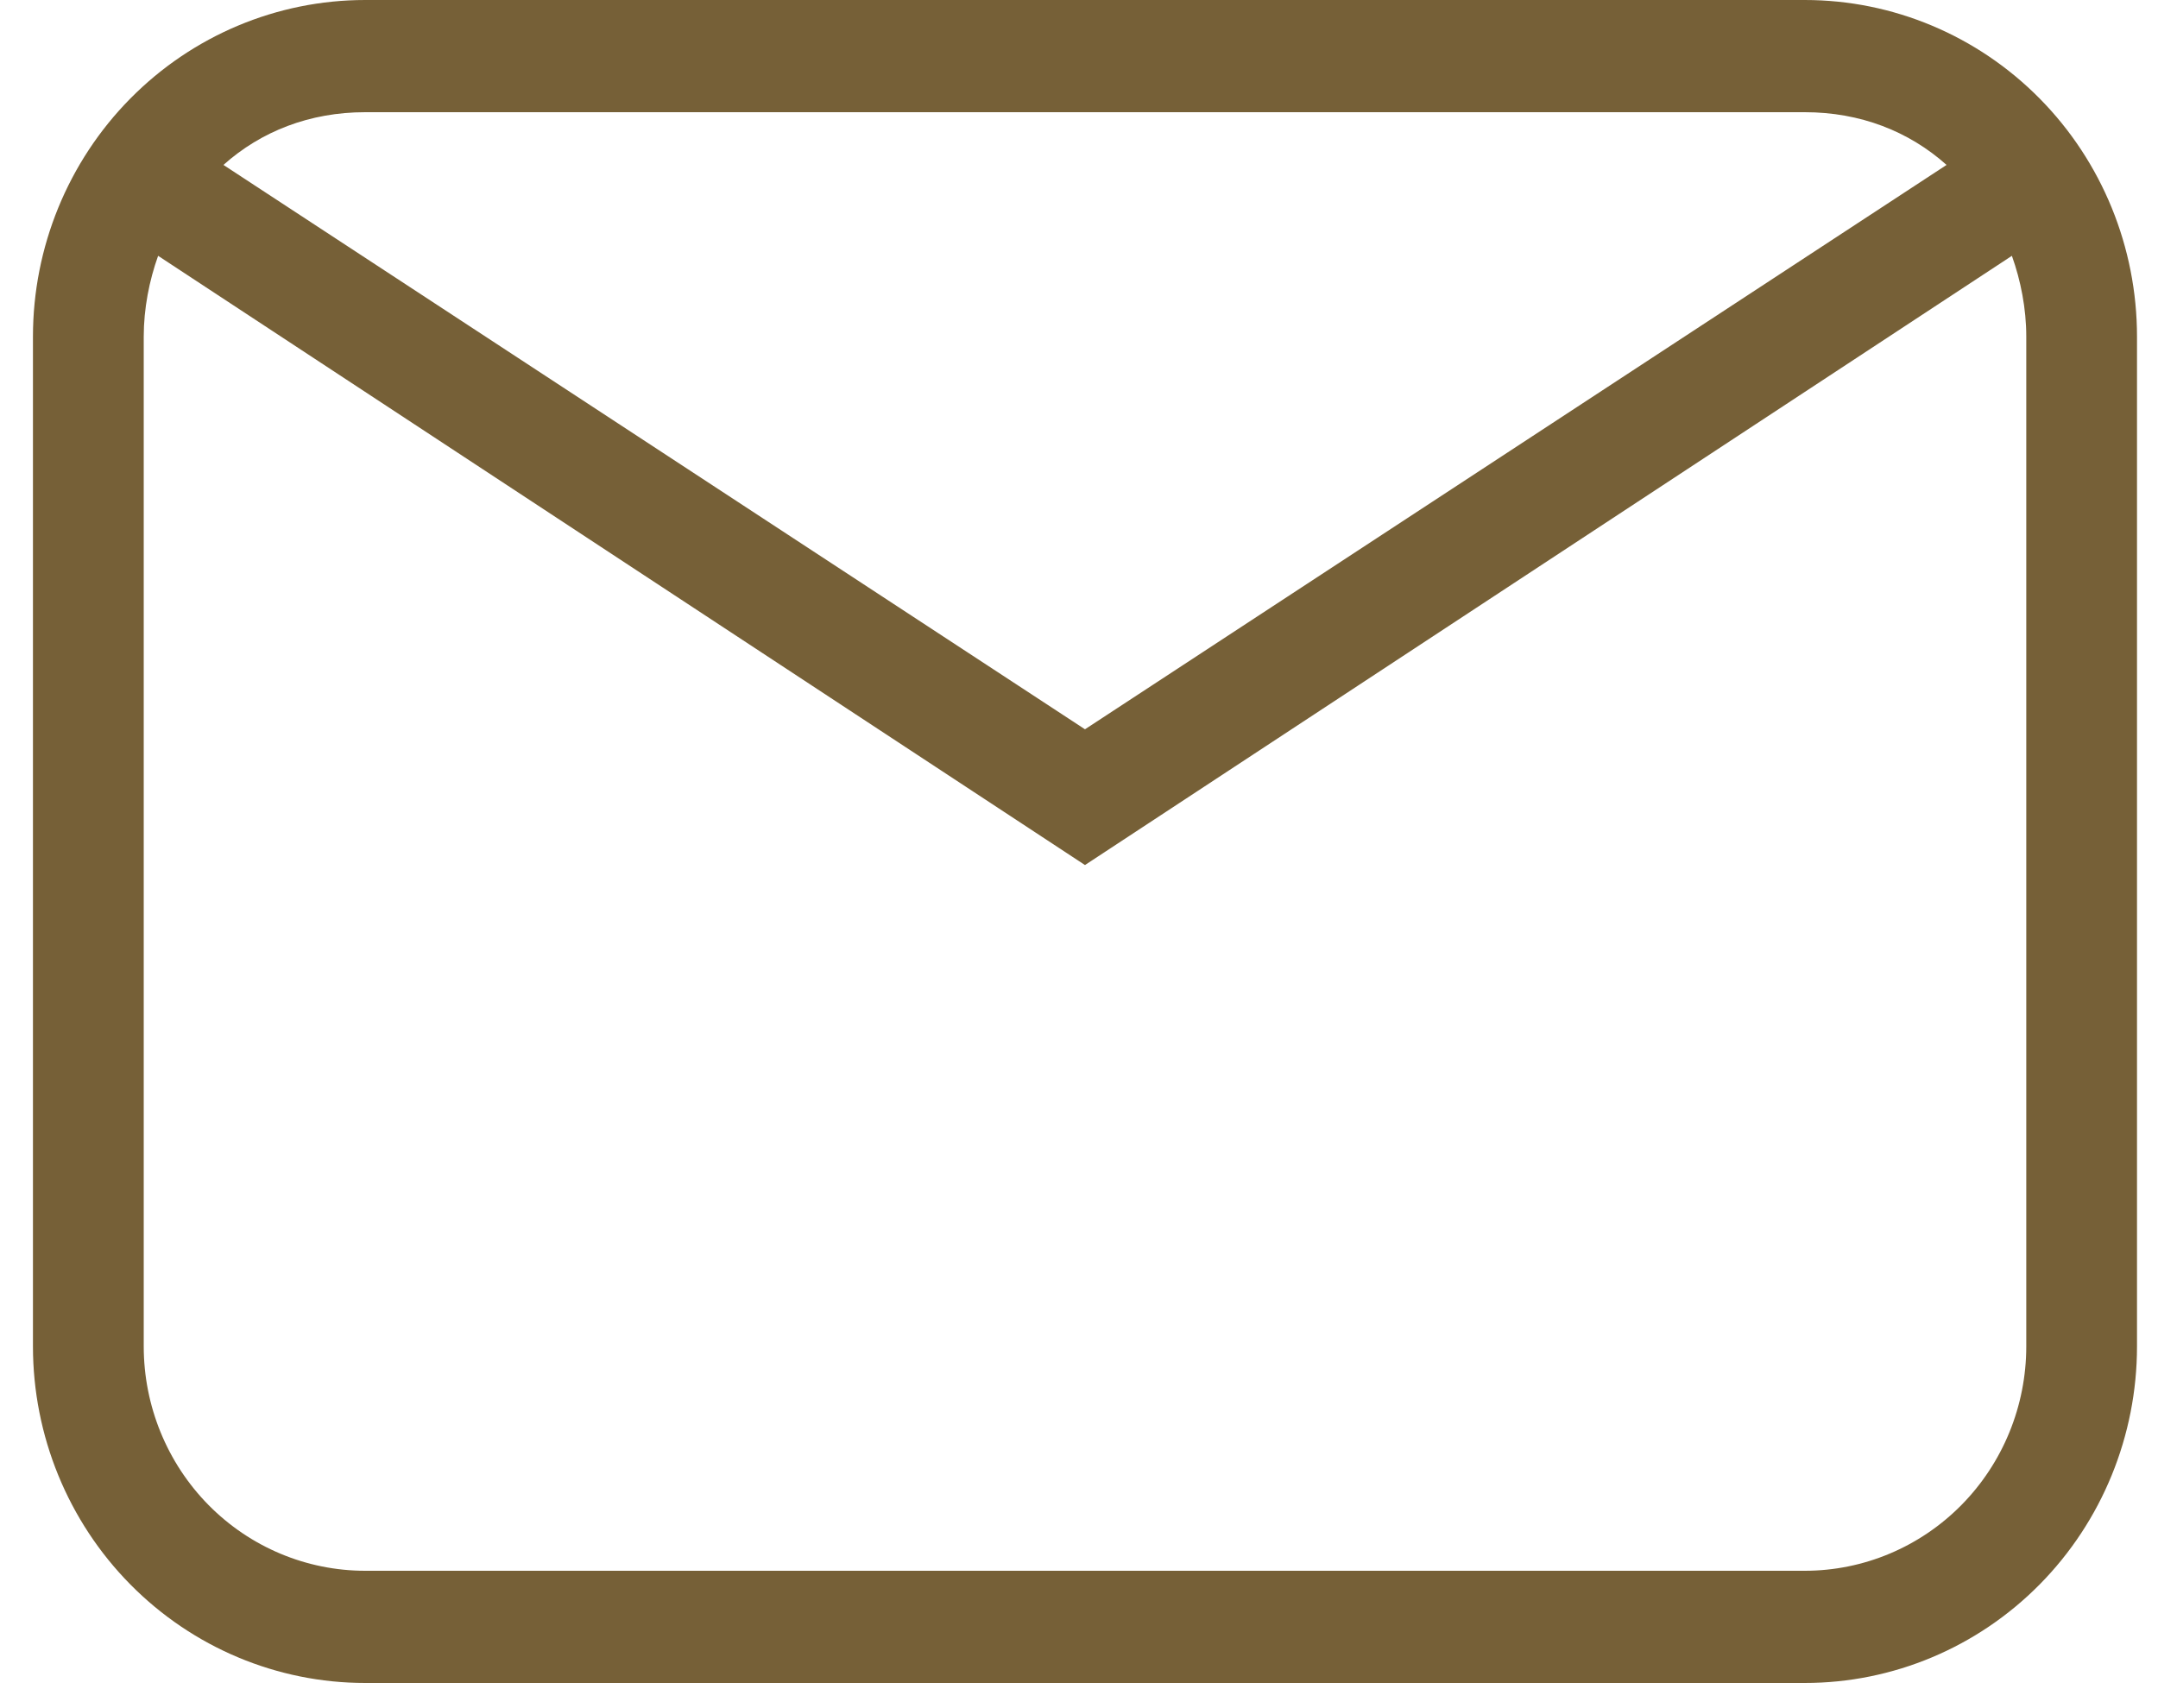 <svg width="48" height="38" viewBox="0 0 48 38" fill="none" xmlns="http://www.w3.org/2000/svg">
<path d="M8.123 0H40.144C42.104 0 43.983 0.789 45.369 2.193C46.755 3.597 47.533 5.502 47.533 7.488V29.952C47.533 31.938 46.755 33.843 45.369 35.247C43.983 36.651 42.104 37.44 40.144 37.44H8.123C6.163 37.44 4.284 36.651 2.898 35.247C1.512 33.843 0.733 31.938 0.733 29.952V7.488C0.733 5.502 1.512 3.597 2.898 2.193C4.284 0.789 6.163 0 8.123 0ZM8.123 2.496C6.891 2.496 5.808 2.92 4.97 3.669L24.133 16.224L43.297 3.669C42.459 2.92 41.376 2.496 40.144 2.496H8.123ZM24.133 19.244L3.517 5.691C3.32 6.24 3.197 6.864 3.197 7.488V29.952C3.197 31.276 3.716 32.546 4.639 33.482C5.563 34.418 6.816 34.944 8.123 34.944H40.144C41.45 34.944 42.703 34.418 43.627 33.482C44.551 32.546 45.07 31.276 45.07 29.952V7.488C45.07 6.864 44.947 6.24 44.75 5.691L24.133 19.244Z" fill="#766037"/>
</svg>